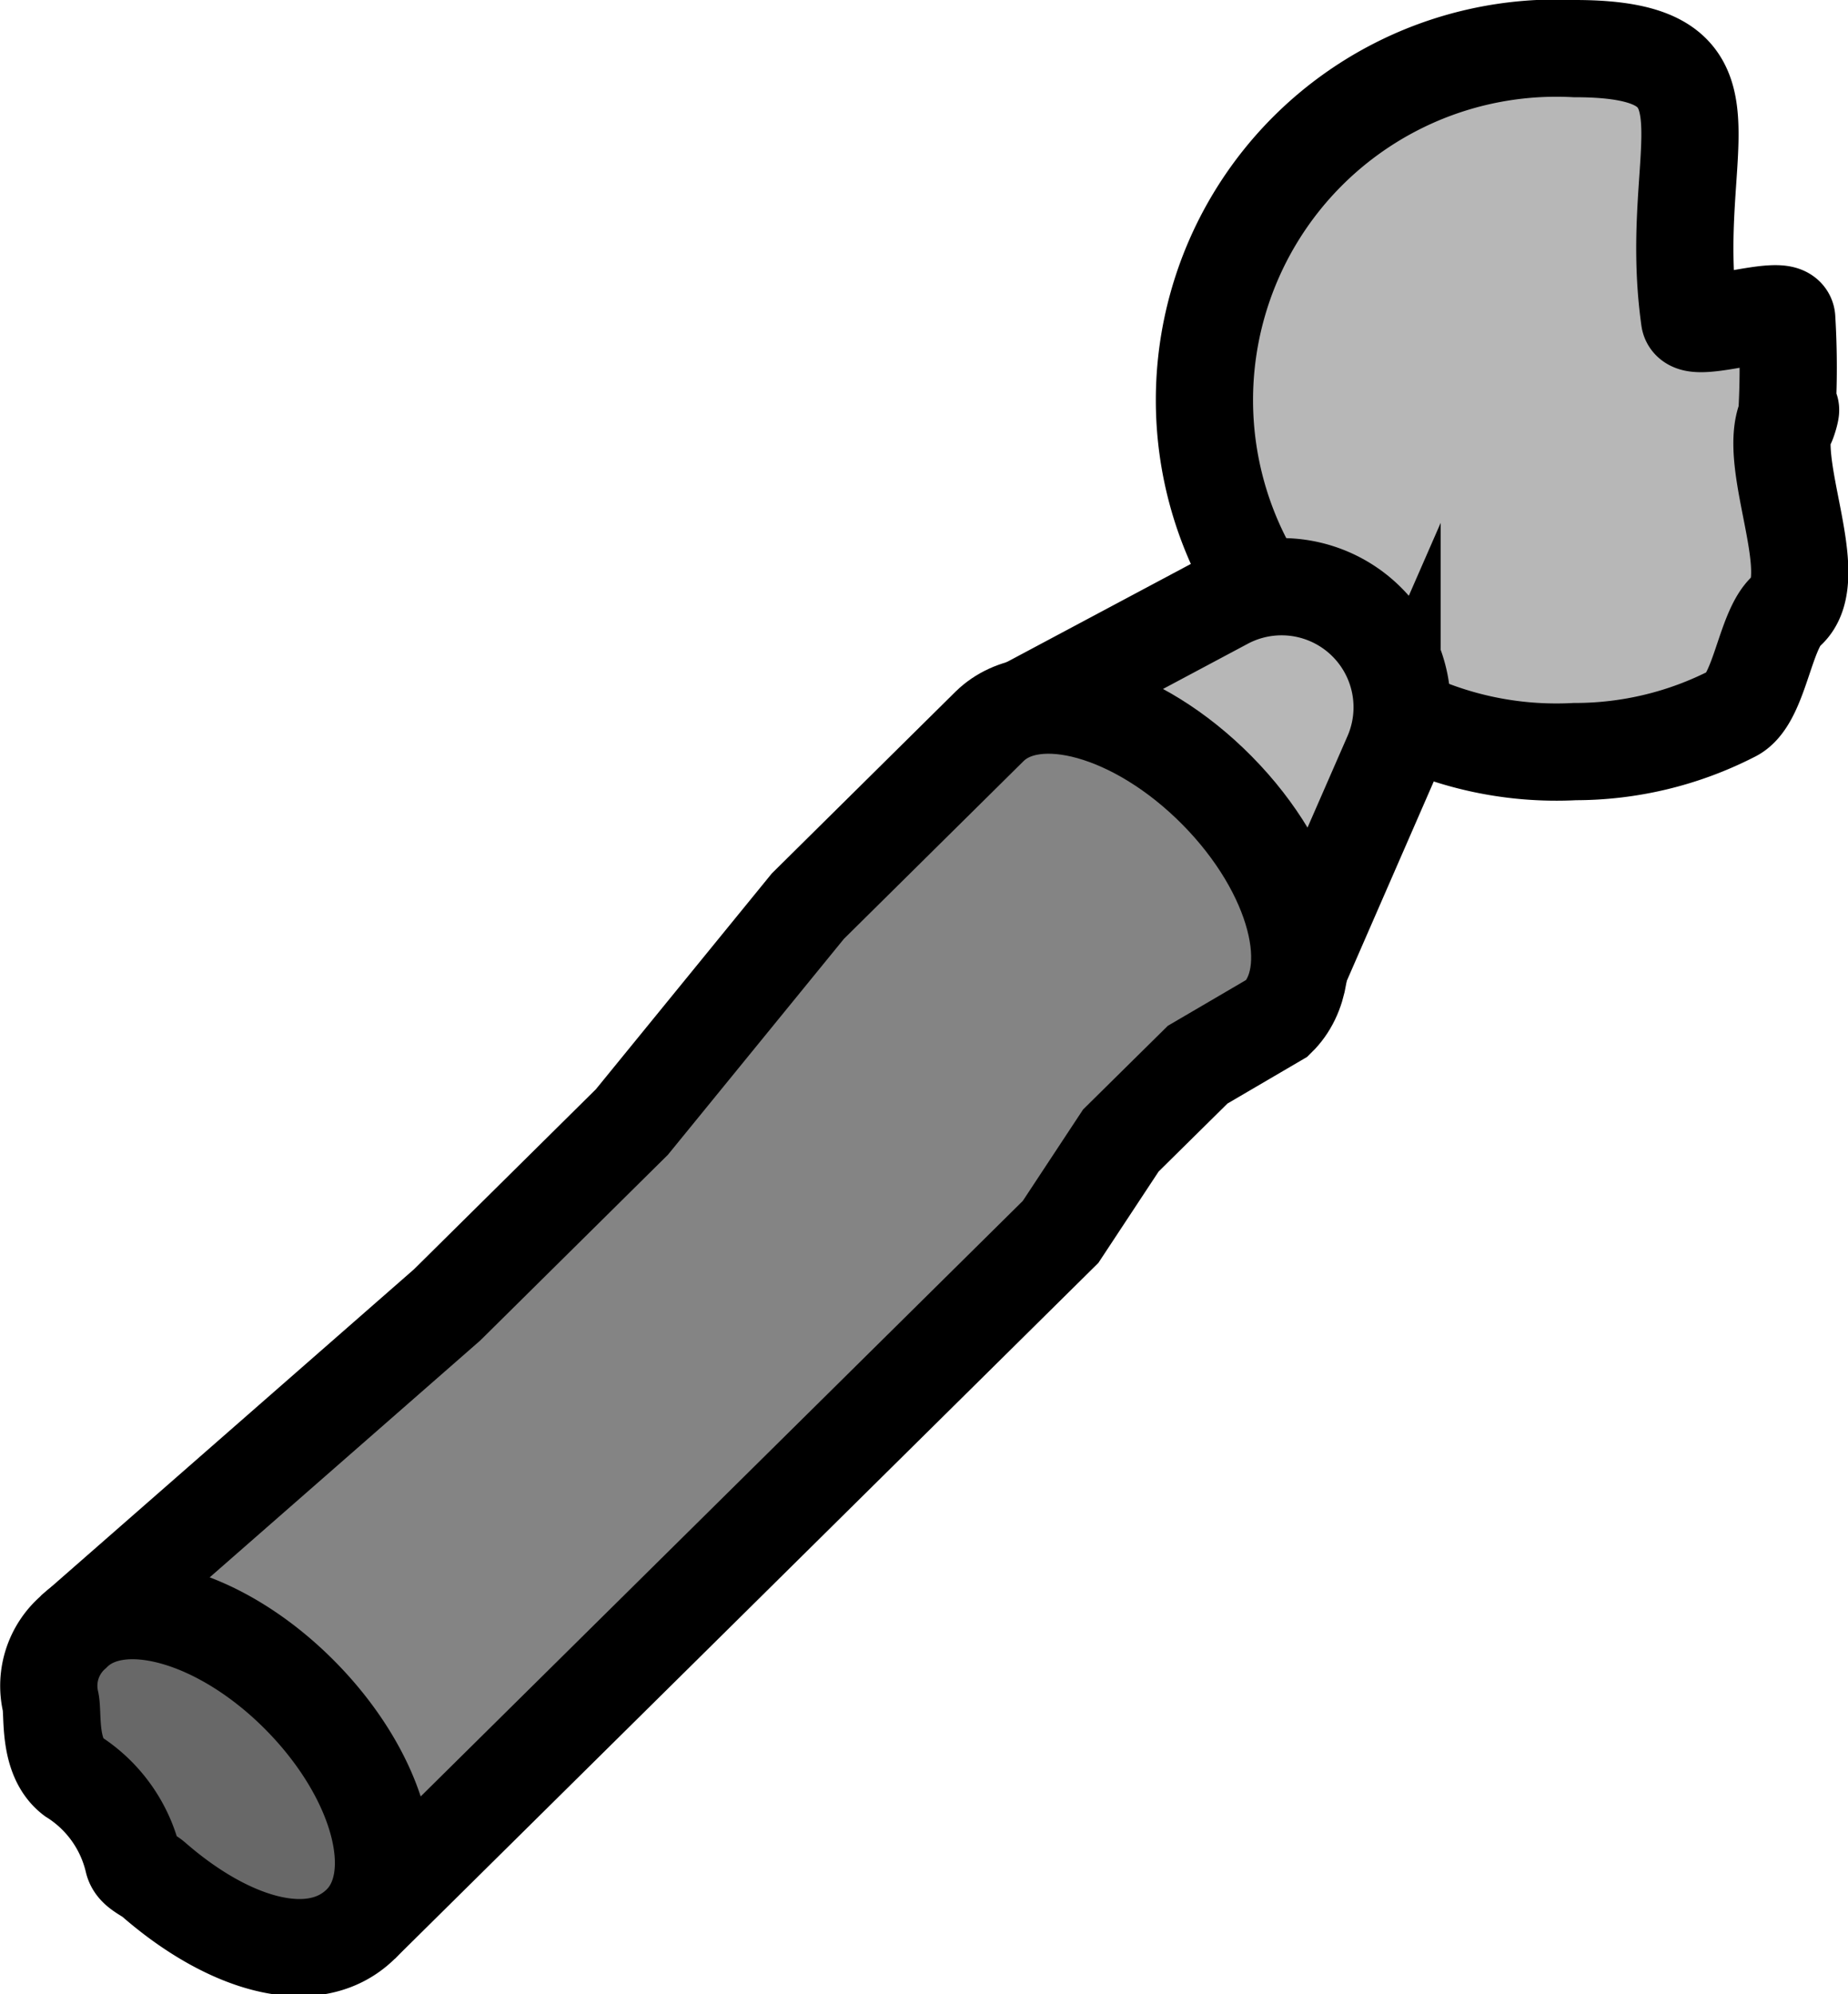 <svg xmlns="http://www.w3.org/2000/svg" viewBox="0 0 19.01 20.51"><defs><style>.cls-1{fill:#b7b7b7;}.cls-1,.cls-2,.cls-3{stroke:#000;stroke-miterlimit:10;}.cls-2{fill:#848484;}.cls-3{fill:#686868;}</style></defs><g id="Layer_2" data-name="Layer 2"><g id="debry"><path class="cls-1" d="M18.38,3.28a8.34,8.34,0,0,1,0,1c-.05.28.11-.25,0,0-.22.48.39,1.66,0,2-.23.2-.28.93-.56,1.06a3.55,3.55,0,0,1-1.62.39A3.62,3.62,0,1,1,16.2.5c1.82,0,.93,1,1.18,2.78C17.4,3.45,18.38,3.1,18.38,3.28Z"/><path class="cls-1" d="M13.14,10.47l1.18-2.7A1.24,1.24,0,0,0,12.6,6.18L10.18,7.47"/><path class="cls-2" d="M.75,16.79,4.6,13.42l1.9-1.88L8.31,9.32l1.87-1.85c.47-.46,1.52-.17,2.34.66s1.09,1.88.62,2.34l-.82.48-.79.78-.62.94-7.2,7.12"/><path class="cls-3" d="M1.37,19.14a1.41,1.41,0,0,0-.62-.87c-.26-.2-.2-.64-.23-.77a.73.73,0,0,1,.23-.71c.47-.47,1.52-.18,2.34.65s1.1,1.88.62,2.35-1.35.22-2.13-.46C1.51,19.27,1.39,19.23,1.37,19.14Z"/></g></g></svg>